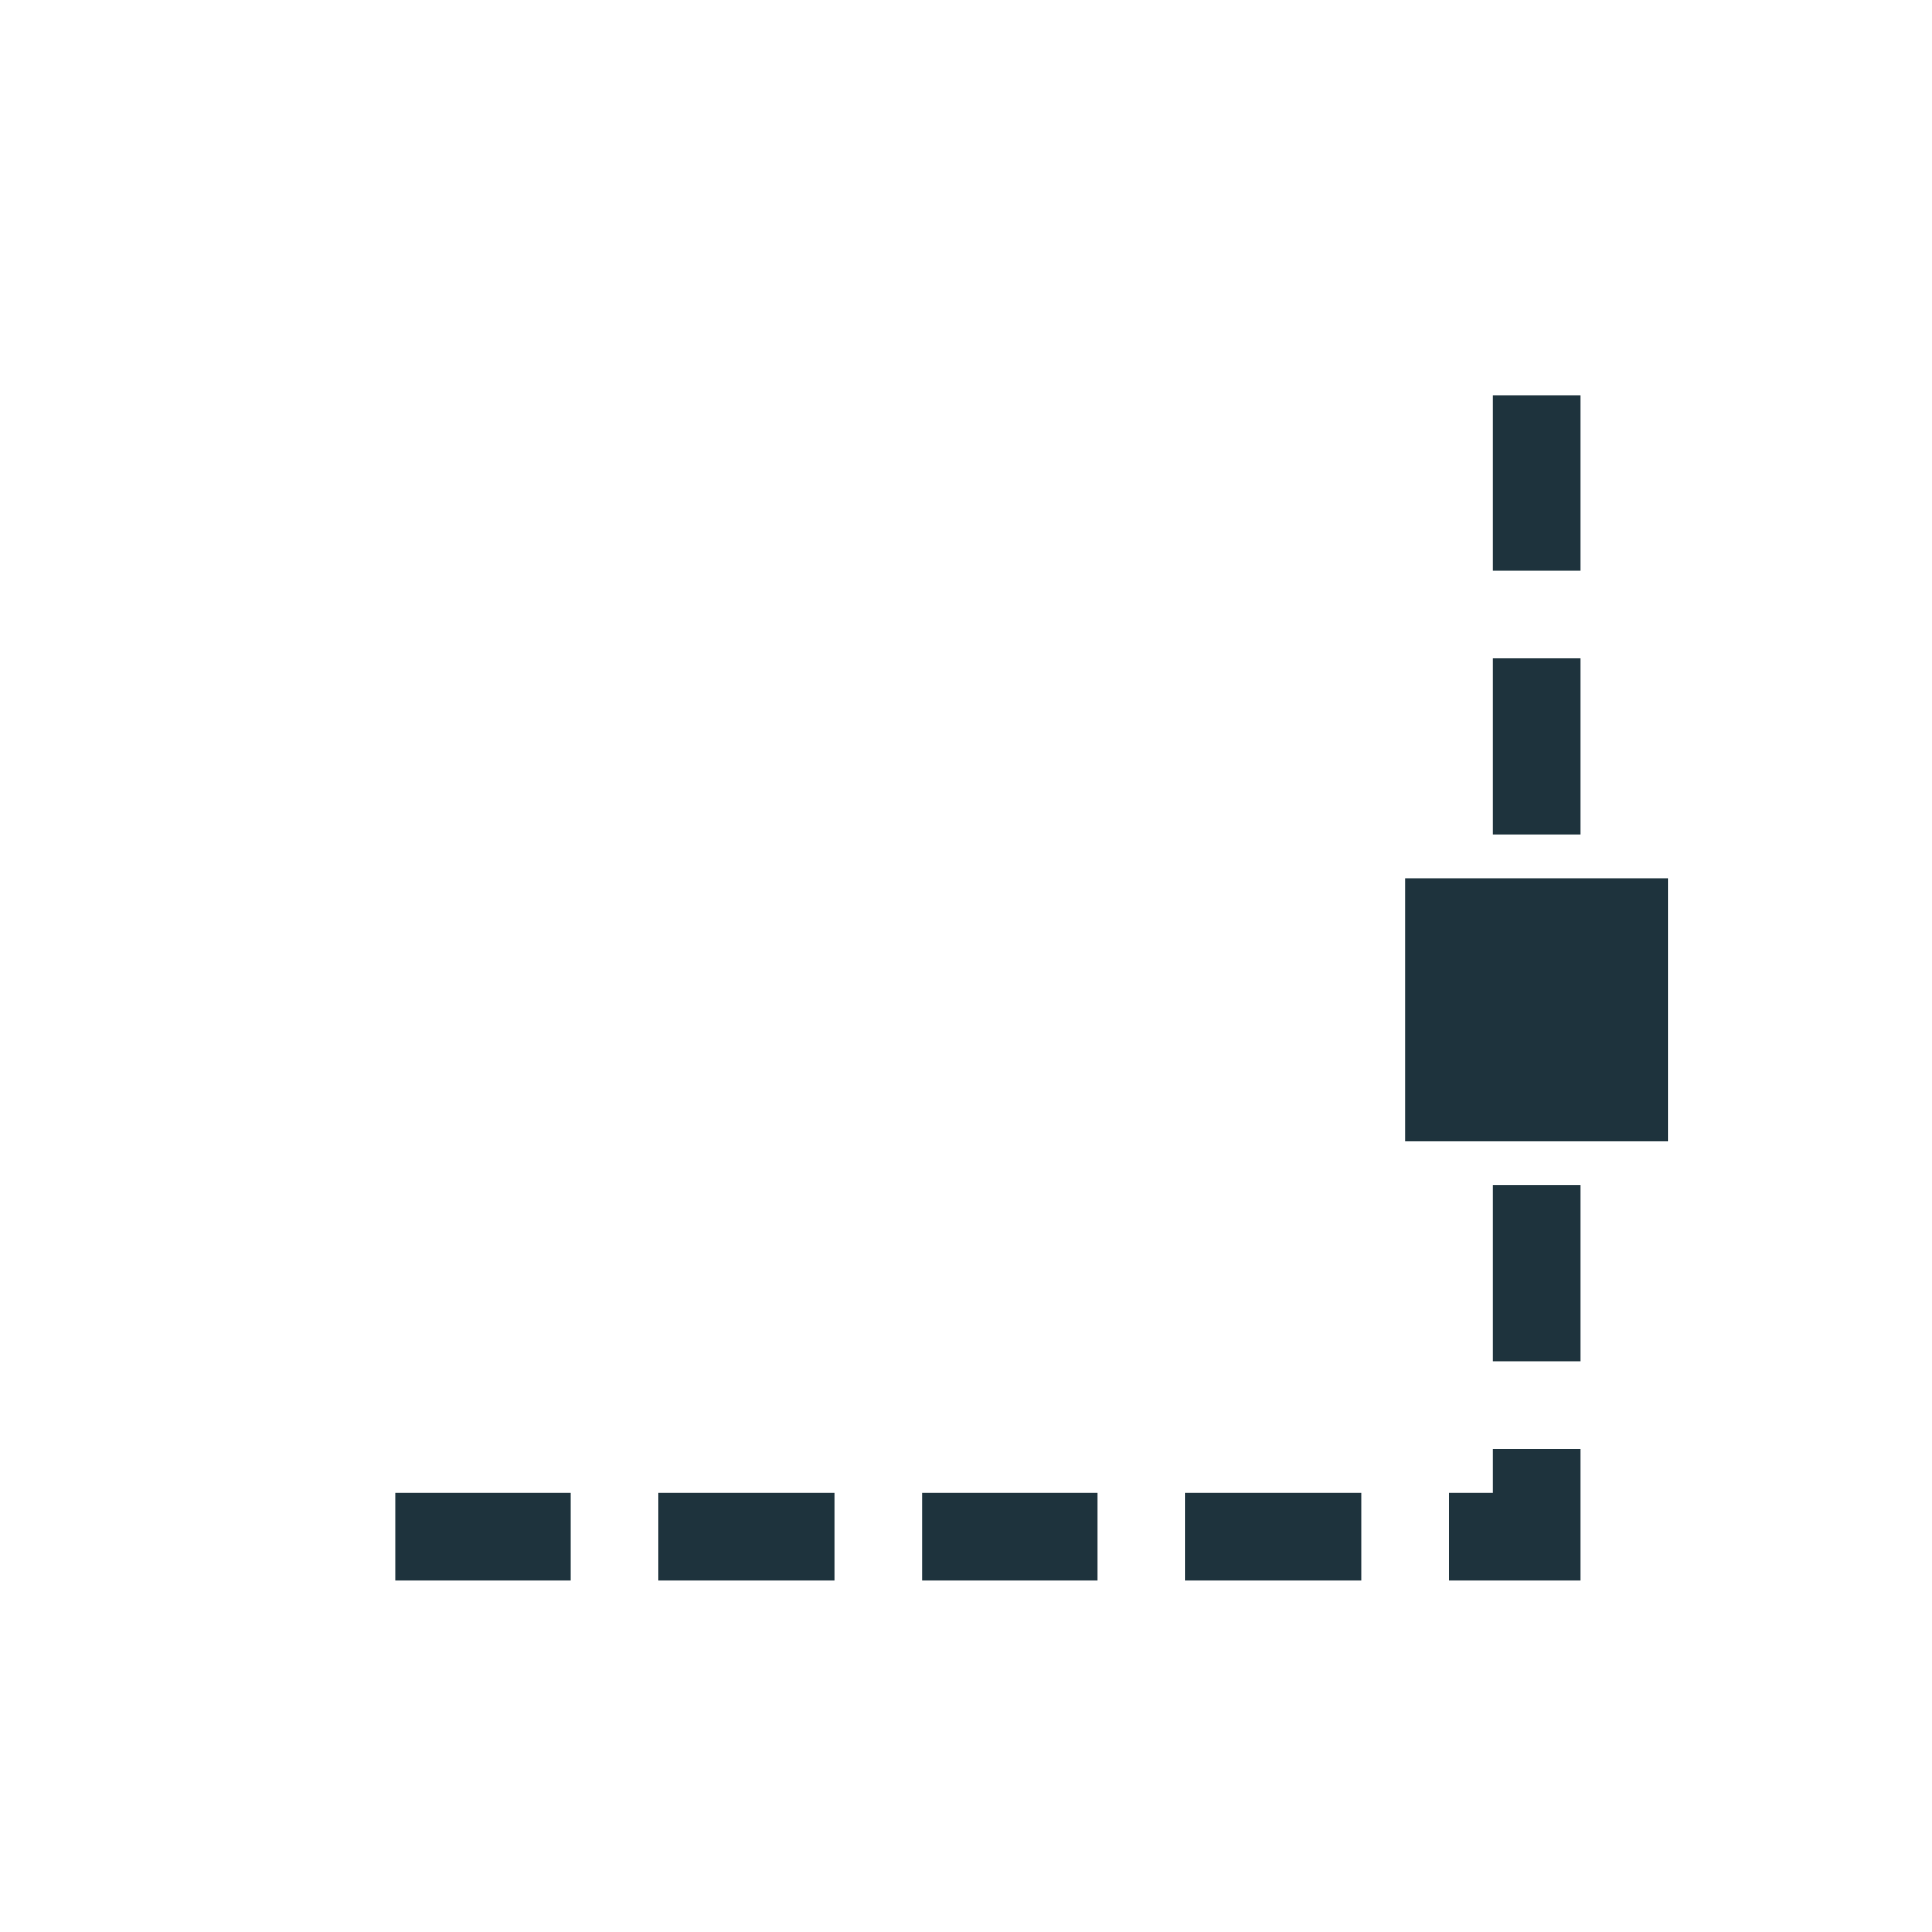 <svg xmlns="http://www.w3.org/2000/svg" width="22" height="22"><defs><style type="text/css" id="current-color-scheme"></style></defs><path d="M17 4.5v2h1v-2h-1zm0 3v2h1v-2h-1zM16 10v3h3v-3h-3zm1 3.5v2h1v-2h-1zm0 3v.5h-.5v1H18v-1.5h-1zM4.5 17v1h2v-1h-2zm3 0v1h2v-1h-2zm3 0v1h2v-1h-2zm3 0v1h2v-1h-2z" fill="currentColor" color="#1e333d"/></svg>